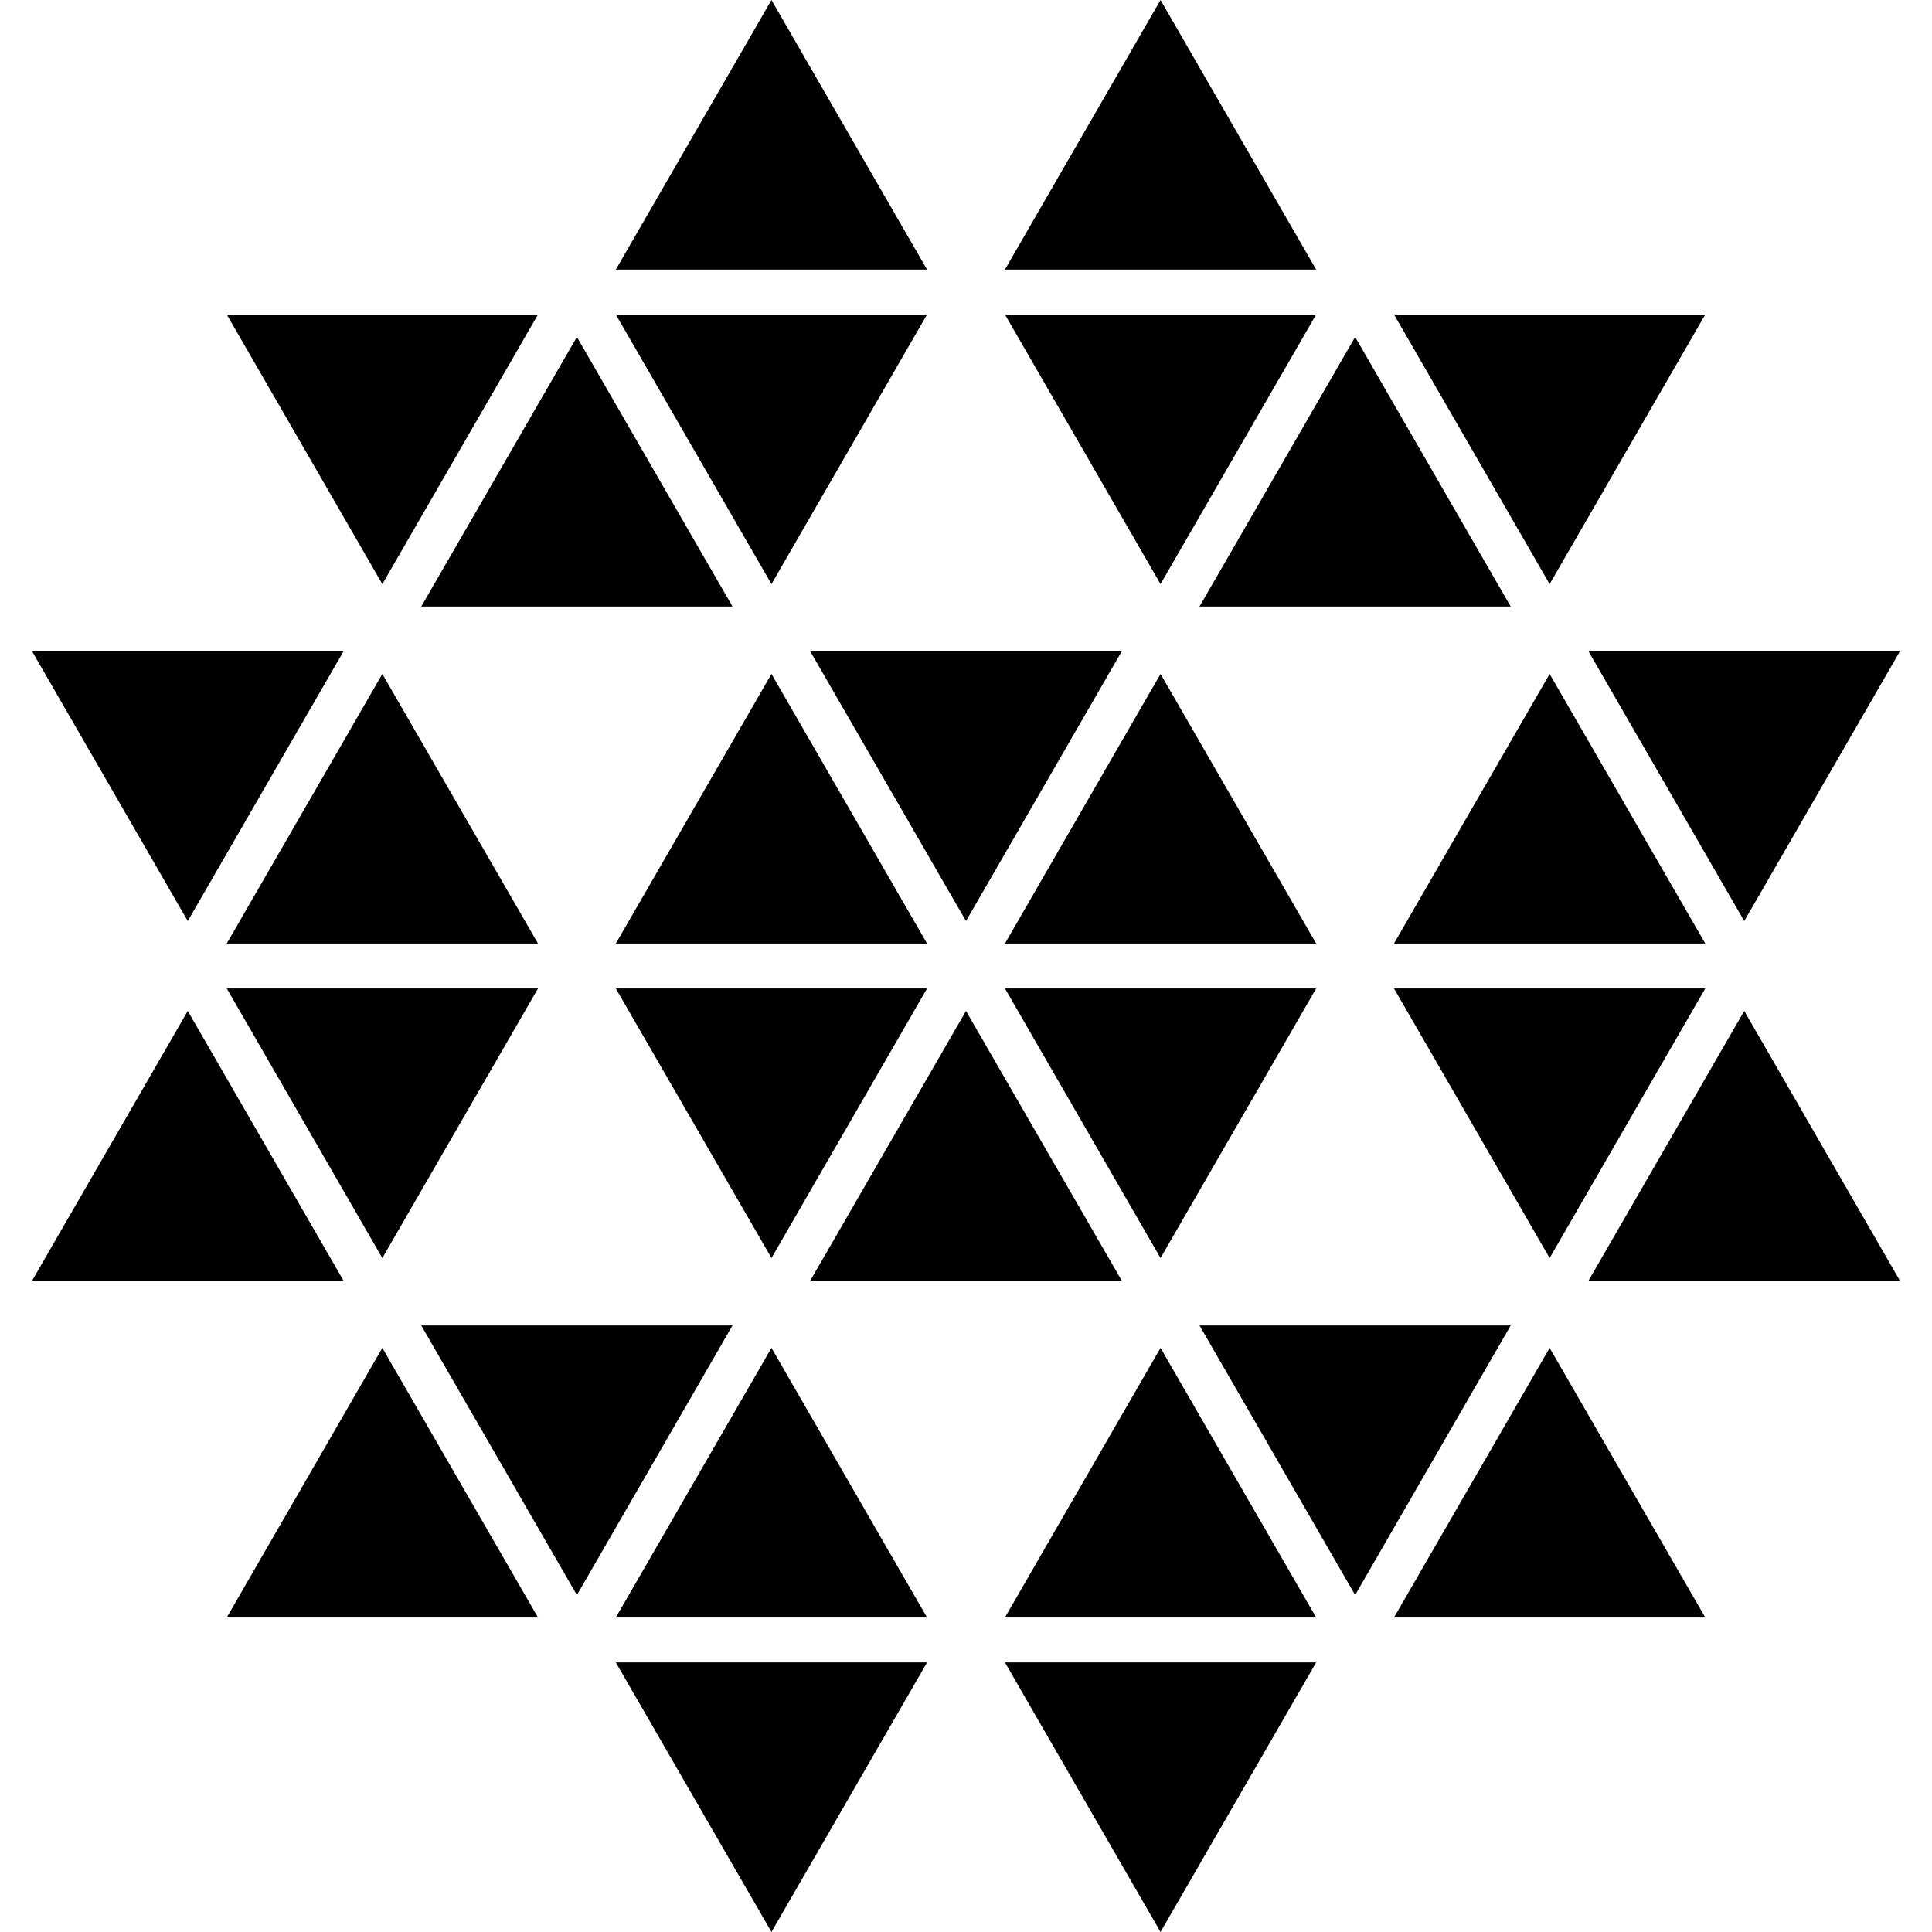 <?xml version="1.0" encoding="iso-8859-1"?>
<!-- Generator: Adobe Illustrator 16.0.0, SVG Export Plug-In . SVG Version: 6.00 Build 0)  -->
<!DOCTYPE svg PUBLIC "-//W3C//DTD SVG 1.1//EN" "http://www.w3.org/Graphics/SVG/1.1/DTD/svg11.dtd">
<svg version="1.1" id="Capa_1" xmlns="http://www.w3.org/2000/svg" xmlns:xlink="http://www.w3.org/1999/xlink" x="0px" y="0px"
	 width="216.884px" height="216.884px" viewBox="0 0 216.884 216.884" style="enable-background:new 0 0 216.884 216.884;"
	 xml:space="preserve">
<g>
	<g>
		<polygon points="147.752,35.306 112.813,35.306 130.279,65.568 		"/>
		<polygon points="104.071,35.306 69.13,35.306 86.605,65.568 		"/>
		<polygon points="82.234,68.092 64.762,37.829 47.287,68.092 		"/>
		<polygon points="169.592,68.092 152.126,37.829 134.653,68.092 		"/>
		<polygon points="42.921,75.658 25.455,105.921 60.396,105.921 		"/>
		<polygon points="173.96,75.658 156.488,105.921 191.433,105.921 		"/>
		<polygon points="173.96,141.227 191.433,110.963 156.488,110.963 		"/>
		<polygon points="42.921,141.227 60.396,110.963 25.455,110.963 		"/>
		<polygon points="134.653,148.792 152.126,179.056 169.592,148.792 		"/>
		<polygon points="125.917,73.134 90.967,73.134 108.442,103.397 		"/>
		<polygon points="69.13,105.921 104.071,105.921 86.605,75.658 		"/>
		<polygon points="130.279,75.658 112.813,105.921 147.752,105.921 		"/>
		<polygon points="147.752,110.963 112.813,110.963 130.279,141.227 		"/>
		<polygon points="86.605,141.227 104.071,110.963 69.13,110.963 		"/>
		<polygon points="108.442,113.487 90.967,143.75 125.917,143.75 		"/>
		<polygon points="47.287,148.792 64.762,179.056 82.234,148.792 		"/>
		<polygon points="69.13,181.579 104.071,181.579 86.605,151.315 		"/>
		<polygon points="112.813,181.579 147.752,181.579 130.279,151.315 		"/>
		<polygon points="191.433,35.306 156.488,35.306 173.96,65.568 		"/>
		<polygon points="60.396,35.306 25.455,35.306 42.921,65.568 		"/>
		<polygon points="213.272,73.134 178.334,73.134 195.807,103.397 		"/>
		<polygon points="38.553,73.134 3.612,73.134 21.078,103.397 		"/>
		<polygon points="86.605,0 69.13,30.264 104.071,30.264 		"/>
		<polygon points="130.279,0 112.813,30.264 147.752,30.264 		"/>
		<polygon points="21.078,113.487 3.612,143.75 38.553,143.75 		"/>
		<polygon points="178.334,143.75 213.272,143.75 195.807,113.487 		"/>
		<polygon points="25.455,181.579 60.396,181.579 42.921,151.315 		"/>
		<polygon points="156.488,181.579 191.433,181.579 173.96,151.315 		"/>
		<polygon points="130.279,216.884 147.752,186.621 112.813,186.621 		"/>
		<polygon points="86.605,216.884 104.071,186.621 69.13,186.621 		"/>
	</g>
</g>
<g>
</g>
<g>
</g>
<g>
</g>
<g>
</g>
<g>
</g>
<g>
</g>
<g>
</g>
<g>
</g>
<g>
</g>
<g>
</g>
<g>
</g>
<g>
</g>
<g>
</g>
<g>
</g>
<g>
</g>
</svg>

